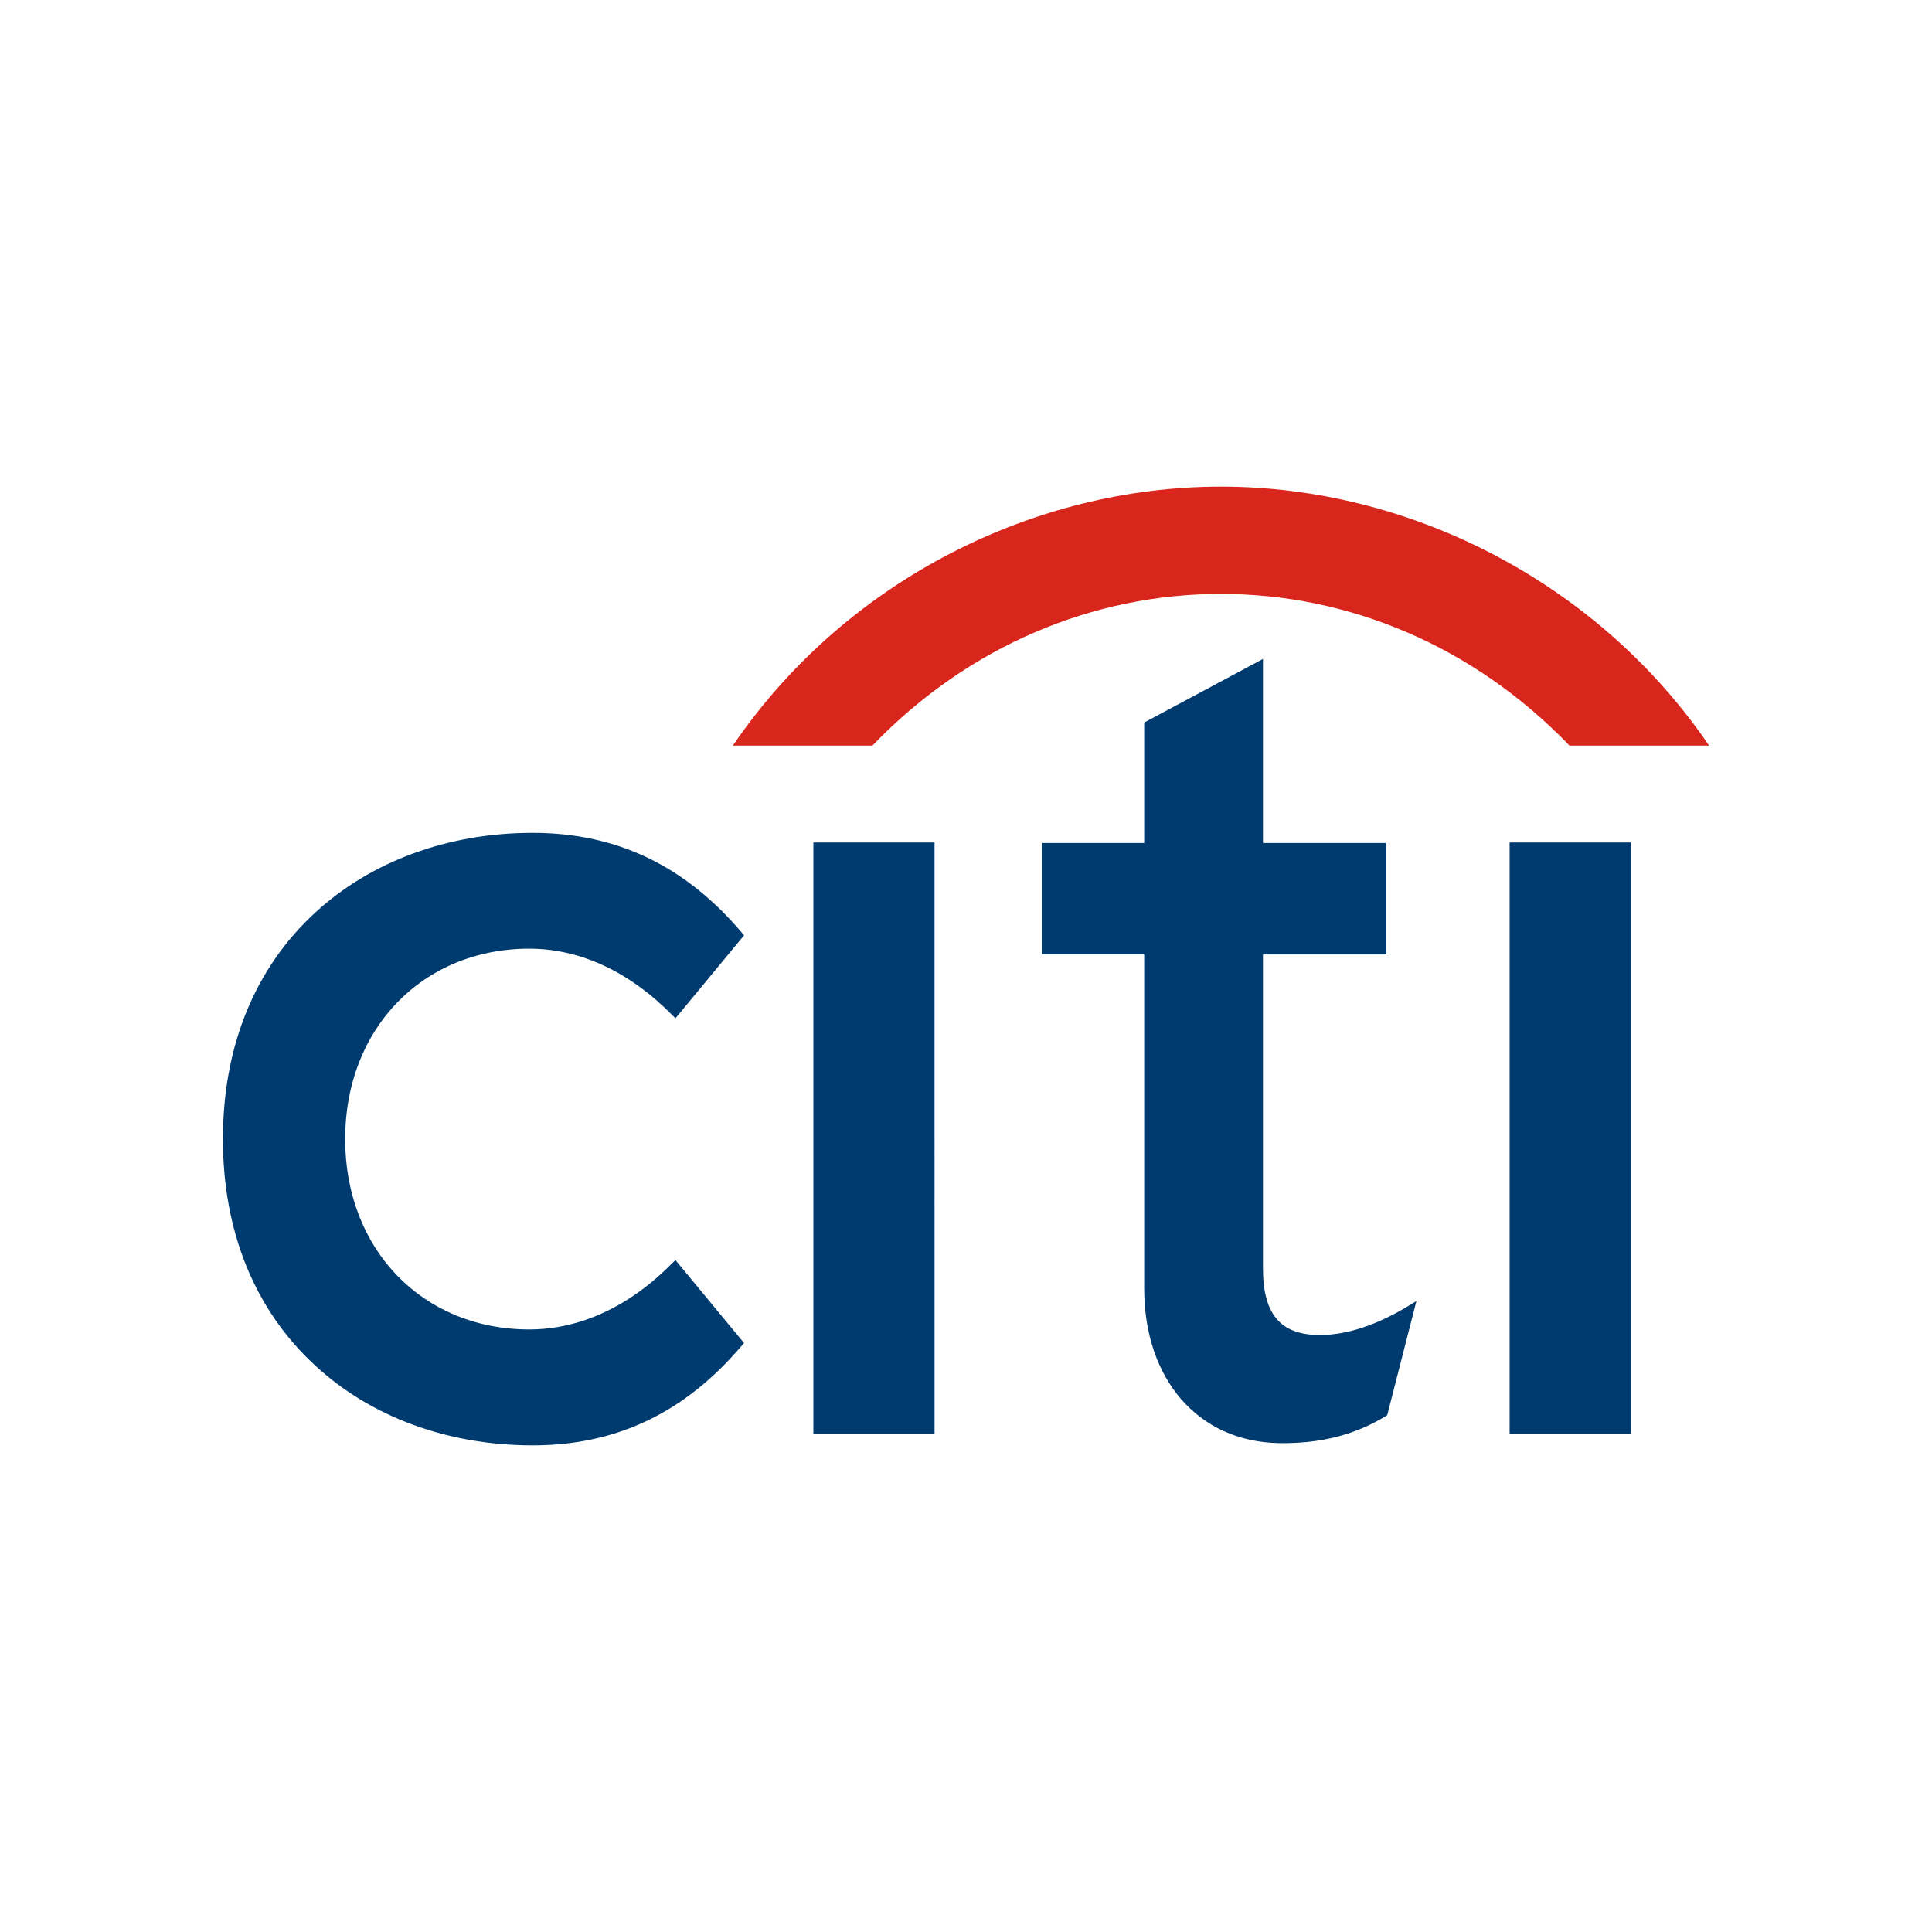 <svg
  xmlns="http://www.w3.org/2000/svg"
  height="32"
  width="32"
  viewBox="-44.4 -47.739 384.8 286.433"
>
  <path
    fill="#003b70"
    d="M90.13 154.048l-.53.513c-8.533 8.694-18.411 13.303-28.59 13.303-21.244 0-36.666-15.938-36.666-37.93 0-21.95 15.422-37.91 36.667-37.91 10.178 0 20.056 4.626 28.59 13.344l.53.528 13.662-16.521-.365-.449C92.065 75.5 78.431 68.962 61.67 68.962c-16.819 0-32.194 5.66-43.274 15.869C6.356 95.885 0 111.475 0 129.935c0 18.45 6.356 34.079 18.396 45.136 11.08 10.255 26.455 15.884 43.274 15.884 16.761 0 30.395-6.532 41.758-19.965l.365-.417zm27.47 34.659h24.137V70.877H117.6zm118.685-25.621c-6.44 3.92-12.433 5.892-17.815 5.892-7.798 0-11.322-4.116-11.322-13.284v-62.52h24.583v-22.19h-24.583V34.321L183.49 46.98v24.003h-20.41v22.19h20.41v66.508c0 18.12 10.734 30.5 26.757 30.822 10.88.213 17.438-3.028 21.421-5.398l.234-.173 5.81-22.72-1.427.873zm19.991 25.621h24.154V70.877h-24.154z"
  />
  <path
    fill="#d9261c"
    fill-rule="evenodd"
    d="M294.887 49.97C272.792 18.671 236.098 0 198.765 0c-37.318 0-74.02 18.672-96.078 49.97l-1.132 1.61h27.821l.308-.334c18.936-19.544 43.655-29.88 69.08-29.88 25.43 0 50.144 10.336 69.116 29.88l.308.334H296z"
  />
</svg>
